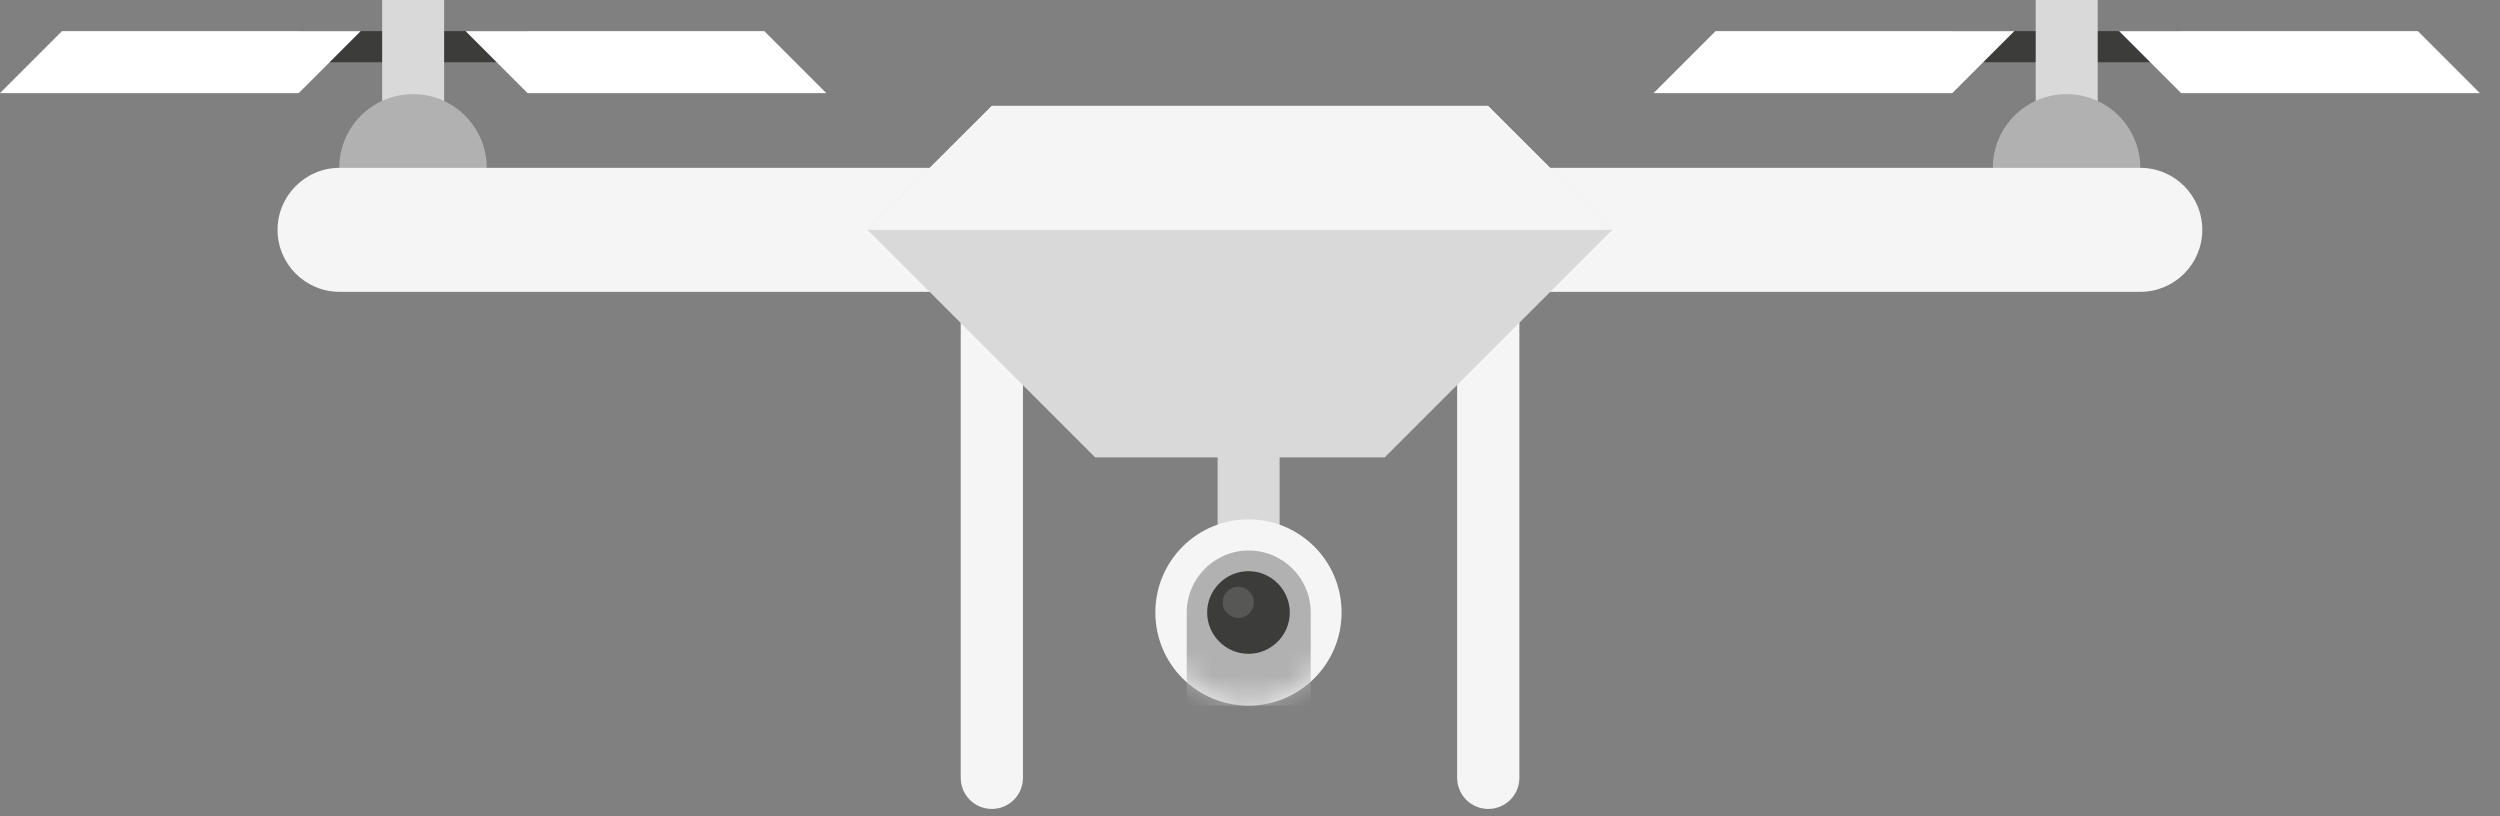 <svg width="98" height="32" viewBox="0 0 98 32" fill="none" xmlns="http://www.w3.org/2000/svg">
<rect x="0" y="0" width="98" height="32" fill="#808080" stroke="none"/>
<g clip-path="url(#clip0_673_1605)">
<path d="M50.16 17.12H47.73V21.17H50.16V17.12Z" fill="#D9D9D9"/>
<path d="M57.12 9.01V30.49C57.12 31.16 57.66 31.71 58.34 31.71C59.01 31.71 59.56 31.17 59.56 30.49V9.01H57.13H57.12Z" fill="#F5F5F5"/>
<path d="M37.66 9.01V30.49C37.66 31.16 38.2 31.71 38.88 31.71C39.55 31.71 40.1 31.17 40.1 30.49V9.01H37.67H37.66Z" fill="#F5F5F5"/>
<path d="M20.68 1.22H11.71V2.44H20.68V1.22Z" fill="#3C3C3B"/>
<path d="M2.43 1.22L0 3.65H11.71L14.14 1.22H2.43Z" fill="white"/>
<path d="M29.96 1.22L32.39 3.65H20.68L18.25 1.22H29.96Z" fill="white"/>
<path d="M17.41 0H14.98V7.39H17.41V0Z" fill="#D9D9D9"/>
<path d="M19.08 7.39V6.58C19.08 4.99 17.79 3.69 16.19 3.69C14.59 3.69 13.3 4.98 13.3 6.58V7.39H19.07H19.08Z" fill="#B1B1B1"/>
<path d="M85.5 1.22H76.53V2.44H85.5V1.22Z" fill="#3C3C3B"/>
<path d="M67.25 1.22L64.82 3.65H76.53L78.96 1.22H67.25Z" fill="white"/>
<path d="M94.78 1.22L97.21 3.65H85.5L83.07 1.22H94.78Z" fill="white"/>
<path d="M82.23 0H79.8V7.39H82.23V0Z" fill="#D9D9D9"/>
<path d="M83.9 7.39V6.58C83.9 4.99 82.61 3.69 81.01 3.69C79.41 3.69 78.12 4.98 78.12 6.58V7.39H83.89H83.9Z" fill="#B1B1B1"/>
<path d="M83.9 6.58H13.31C11.97 6.58 10.88 7.67 10.88 9.01C10.88 10.35 11.97 11.44 13.31 11.44H83.9C85.24 11.44 86.33 10.35 86.33 9.01C86.33 7.67 85.24 6.58 83.9 6.58Z" fill="#F5F5F5"/>
<path d="M63.2 9.01L58.33 4.15H38.88L34.01 9.01L42.93 17.93H54.28L63.2 9.01Z" fill="#D9D9D9"/>
<path d="M63.2 9.01L58.33 4.15H38.88L34.01 9.01H63.2Z" fill="#F5F5F5"/>
<path d="M52.59 24.01C52.59 26.02 50.96 27.66 48.94 27.66C46.92 27.66 45.29 26.03 45.29 24.01C45.29 21.99 46.92 20.36 48.94 20.36C50.96 20.36 52.59 21.99 52.59 24.01Z" fill="#F5F5F5"/>
<mask id="mask0_673_1605" style="mask-type:luminance" maskUnits="userSpaceOnUse" x="45" y="20" width="8" height="8">
<path d="M52.59 24.01C52.59 26.02 50.96 27.66 48.94 27.66C46.92 27.66 45.29 26.03 45.29 24.01C45.29 21.99 46.92 20.36 48.94 20.36C50.96 20.36 52.59 21.99 52.59 24.01Z" fill="white"/>
</mask>
<g mask="url(#mask0_673_1605)">
<path d="M51.38 27.66V24.01C51.38 22.67 50.29 21.58 48.95 21.58C47.61 21.58 46.52 22.67 46.52 24.01V27.66H51.38Z" fill="#B1B1B1"/>
</g>
<path d="M48.94 22.39C49.83 22.39 50.56 23.12 50.56 24.01C50.56 24.9 49.83 25.63 48.94 25.63C48.05 25.63 47.32 24.9 47.32 24.01C47.32 23.12 48.05 22.39 48.94 22.39Z" fill="#3C3C3B"/>
<path d="M49.15 23.61C49.15 23.95 48.88 24.22 48.54 24.22C48.2 24.22 47.93 23.95 47.93 23.61C47.93 23.27 48.2 23 48.54 23C48.88 23 49.15 23.27 49.15 23.61Z" fill="#575756"/>
</g>
<defs>
<clipPath id="clip0_673_1605">
<rect width="97.21" height="31.72" fill="white"/>
</clipPath>
</defs>
</svg>
